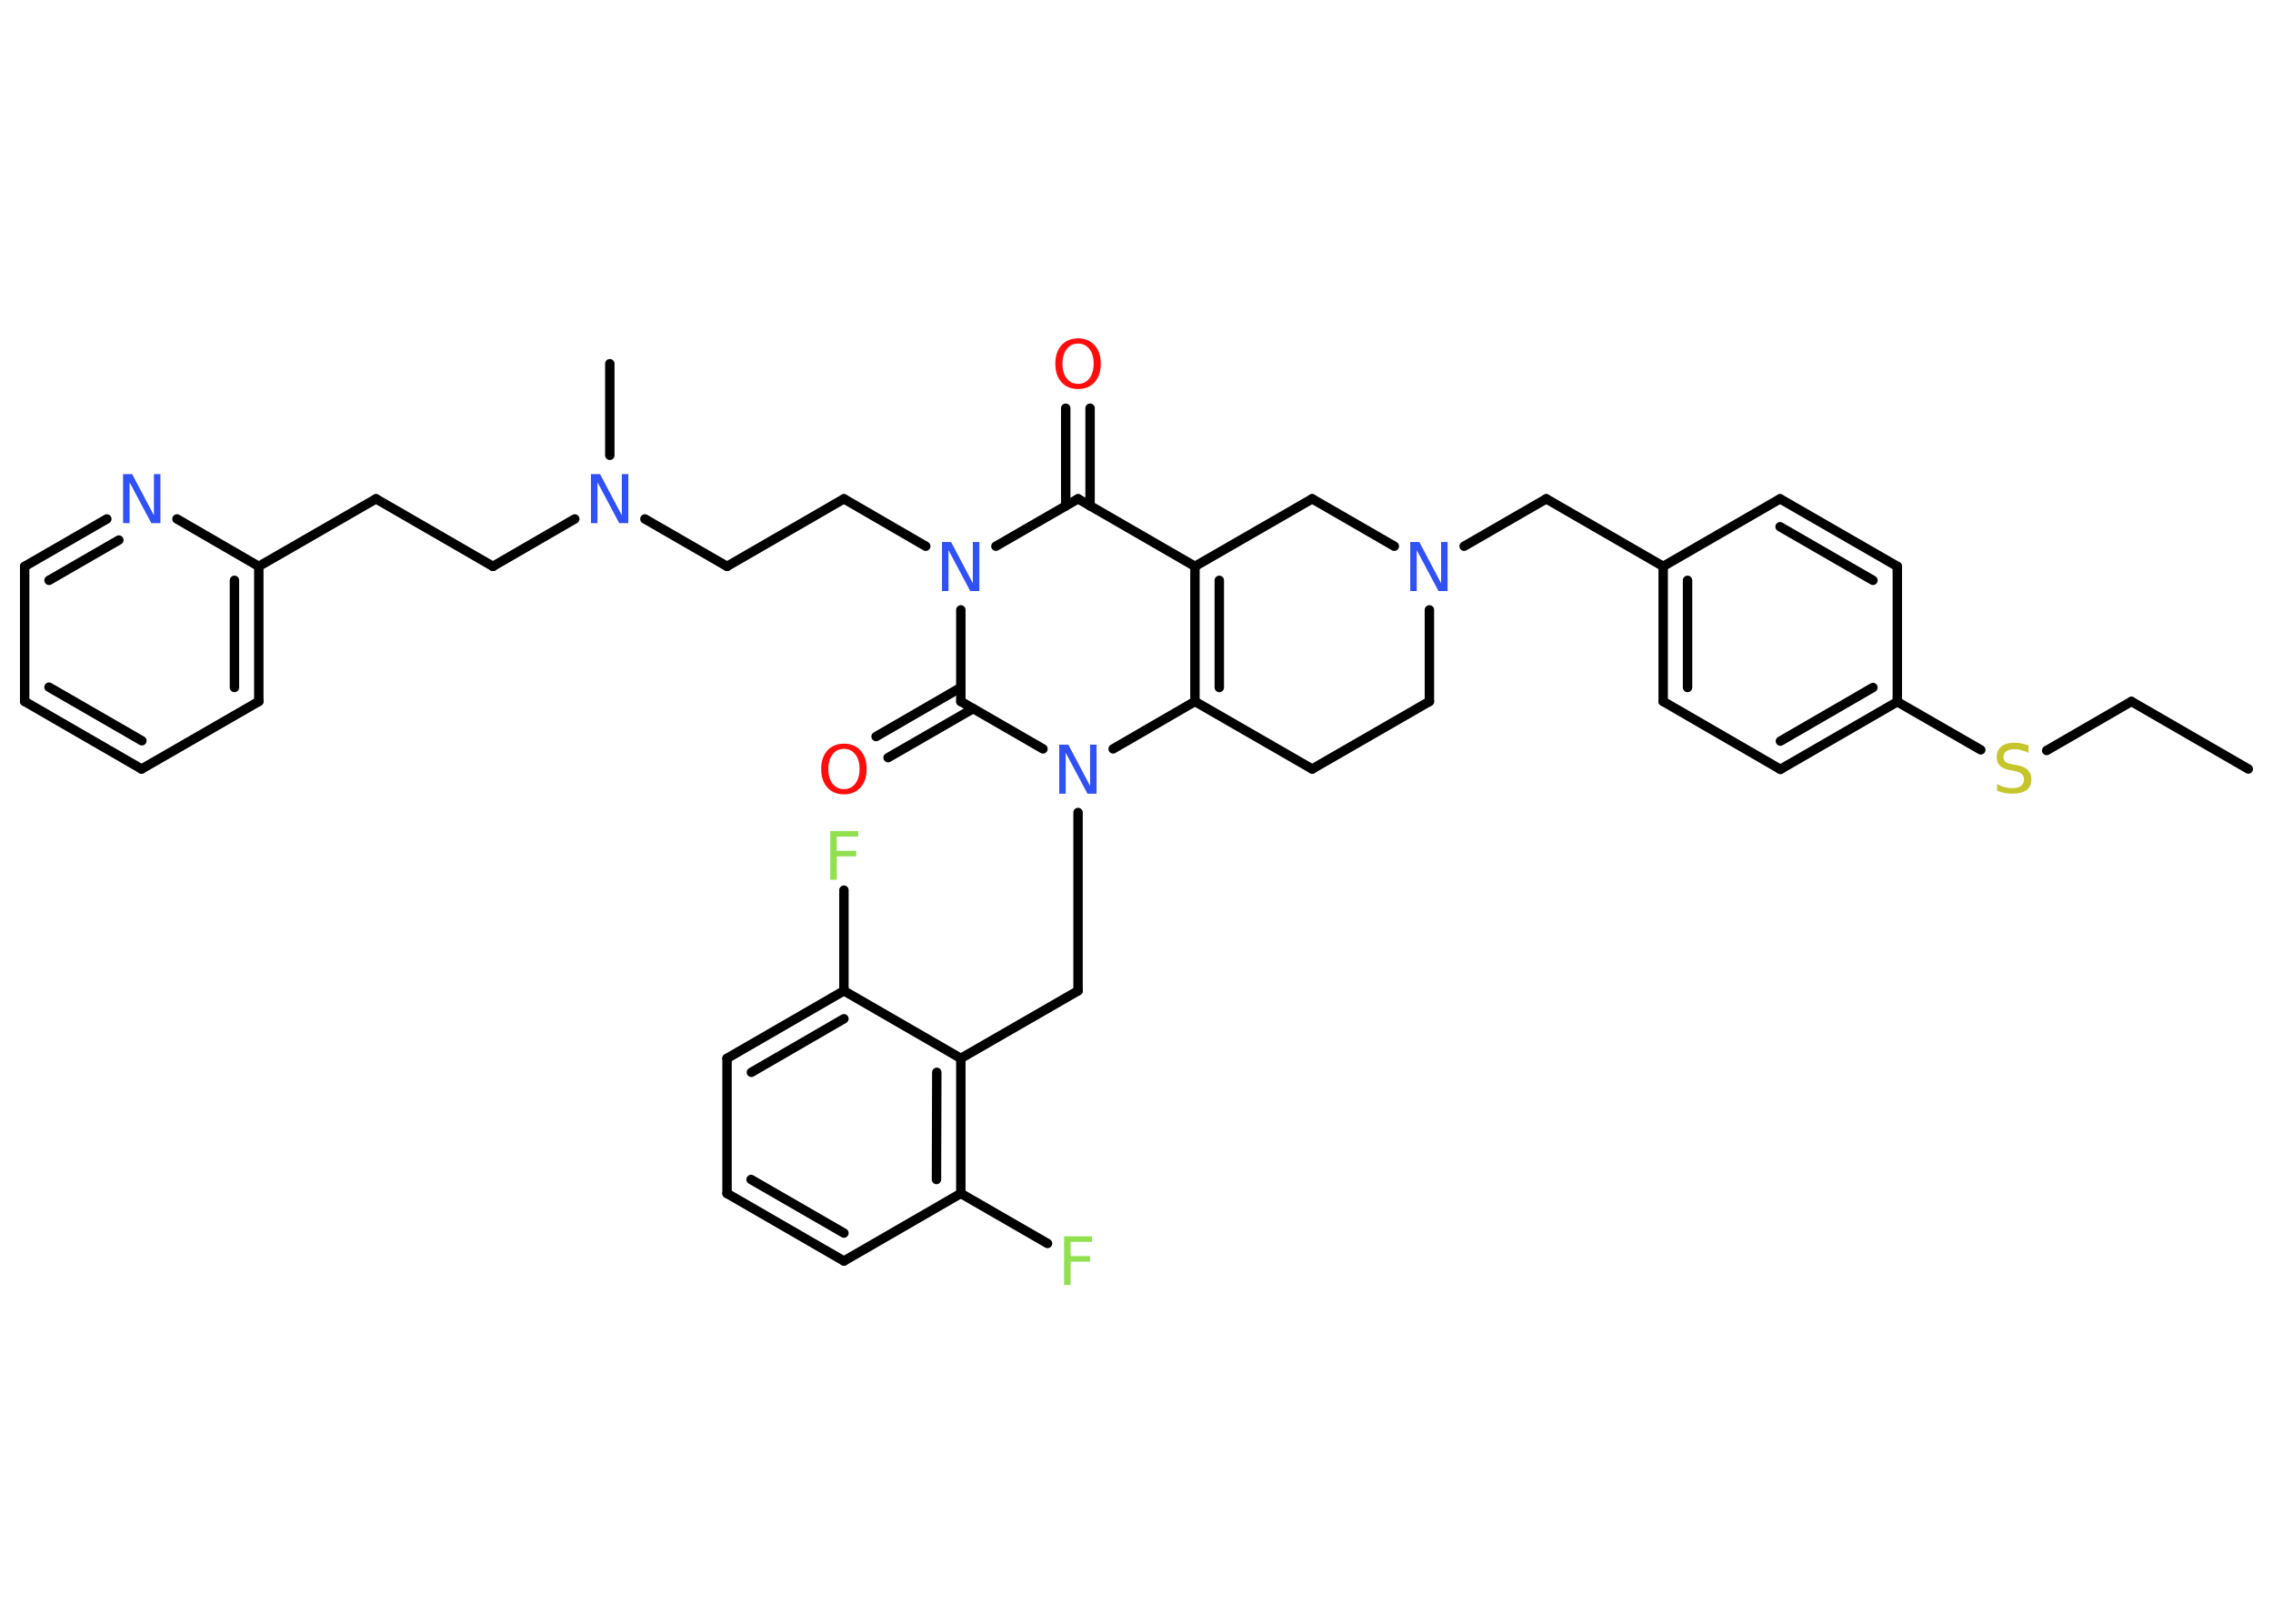 <?xml version='1.0' encoding='UTF-8'?>
<!DOCTYPE svg PUBLIC "-//W3C//DTD SVG 1.1//EN" "http://www.w3.org/Graphics/SVG/1.1/DTD/svg11.dtd">
<svg version='1.2' xmlns='http://www.w3.org/2000/svg' xmlns:xlink='http://www.w3.org/1999/xlink' width='70.0mm' height='50.0mm' viewBox='0 0 70.0 50.0'>
  <desc>Generated by the Chemistry Development Kit (http://github.com/cdk)</desc>
  <g stroke-linecap='round' stroke-linejoin='round' stroke='#000000' stroke-width='.29' fill='#3050F8'>
    <rect x='.0' y='.0' width='70.0' height='50.0' fill='#FFFFFF' stroke='none'/>
    <g id='mol1' class='mol'>
      <line id='mol1bnd1' class='bond' x1='69.24' y1='23.68' x2='65.64' y2='21.6'/>
      <line id='mol1bnd2' class='bond' x1='65.64' y1='21.6' x2='63.03' y2='23.11'/>
      <line id='mol1bnd3' class='bond' x1='61.0' y1='23.09' x2='58.43' y2='21.61'/>
      <g id='mol1bnd4' class='bond'>
        <line x1='54.83' y1='23.69' x2='58.43' y2='21.61'/>
        <line x1='54.83' y1='22.82' x2='57.68' y2='21.17'/>
      </g>
      <line id='mol1bnd5' class='bond' x1='54.83' y1='23.69' x2='51.22' y2='21.6'/>
      <g id='mol1bnd6' class='bond'>
        <line x1='51.22' y1='17.44' x2='51.22' y2='21.6'/>
        <line x1='51.97' y1='17.87' x2='51.97' y2='21.17'/>
      </g>
      <line id='mol1bnd7' class='bond' x1='51.22' y1='17.44' x2='47.62' y2='15.36'/>
      <line id='mol1bnd8' class='bond' x1='47.62' y1='15.36' x2='45.09' y2='16.82'/>
      <line id='mol1bnd9' class='bond' x1='44.02' y1='18.78' x2='44.02' y2='21.6'/>
      <line id='mol1bnd10' class='bond' x1='44.02' y1='21.6' x2='40.41' y2='23.68'/>
      <line id='mol1bnd11' class='bond' x1='40.41' y1='23.68' x2='36.8' y2='21.6'/>
      <g id='mol1bnd12' class='bond'>
        <line x1='36.8' y1='17.44' x2='36.8' y2='21.6'/>
        <line x1='37.55' y1='17.87' x2='37.55' y2='21.17'/>
      </g>
      <line id='mol1bnd13' class='bond' x1='36.8' y1='17.44' x2='33.2' y2='15.36'/>
      <g id='mol1bnd14' class='bond'>
        <line x1='32.82' y1='15.58' x2='32.82' y2='12.57'/>
        <line x1='33.57' y1='15.58' x2='33.57' y2='12.57'/>
      </g>
      <line id='mol1bnd15' class='bond' x1='33.2' y1='15.36' x2='30.67' y2='16.82'/>
      <line id='mol1bnd16' class='bond' x1='28.51' y1='16.82' x2='25.99' y2='15.36'/>
      <line id='mol1bnd17' class='bond' x1='25.99' y1='15.36' x2='22.39' y2='17.44'/>
      <line id='mol1bnd18' class='bond' x1='22.39' y1='17.44' x2='19.86' y2='15.98'/>
      <line id='mol1bnd19' class='bond' x1='18.78' y1='14.02' x2='18.78' y2='11.2'/>
      <line id='mol1bnd20' class='bond' x1='17.7' y1='15.98' x2='15.18' y2='17.44'/>
      <line id='mol1bnd21' class='bond' x1='15.18' y1='17.44' x2='11.58' y2='15.36'/>
      <line id='mol1bnd22' class='bond' x1='11.58' y1='15.36' x2='7.97' y2='17.44'/>
      <g id='mol1bnd23' class='bond'>
        <line x1='7.97' y1='21.6' x2='7.97' y2='17.44'/>
        <line x1='7.22' y1='21.17' x2='7.22' y2='17.87'/>
      </g>
      <line id='mol1bnd24' class='bond' x1='7.97' y1='21.6' x2='4.36' y2='23.68'/>
      <g id='mol1bnd25' class='bond'>
        <line x1='.76' y1='21.6' x2='4.36' y2='23.68'/>
        <line x1='1.51' y1='21.16' x2='4.37' y2='22.81'/>
      </g>
      <line id='mol1bnd26' class='bond' x1='.76' y1='21.6' x2='.76' y2='17.44'/>
      <g id='mol1bnd27' class='bond'>
        <line x1='3.29' y1='15.98' x2='.76' y2='17.44'/>
        <line x1='3.66' y1='16.63' x2='1.51' y2='17.87'/>
      </g>
      <line id='mol1bnd28' class='bond' x1='7.97' y1='17.44' x2='5.45' y2='15.98'/>
      <line id='mol1bnd29' class='bond' x1='29.59' y1='18.78' x2='29.59' y2='21.6'/>
      <g id='mol1bnd30' class='bond'>
        <line x1='29.97' y1='21.82' x2='27.35' y2='23.33'/>
        <line x1='29.59' y1='21.17' x2='26.98' y2='22.68'/>
      </g>
      <line id='mol1bnd31' class='bond' x1='29.59' y1='21.6' x2='32.12' y2='23.06'/>
      <line id='mol1bnd32' class='bond' x1='36.8' y1='21.6' x2='34.28' y2='23.06'/>
      <line id='mol1bnd33' class='bond' x1='33.2' y1='25.02' x2='33.2' y2='30.51'/>
      <line id='mol1bnd34' class='bond' x1='33.2' y1='30.51' x2='29.59' y2='32.59'/>
      <g id='mol1bnd35' class='bond'>
        <line x1='29.59' y1='36.75' x2='29.59' y2='32.59'/>
        <line x1='28.84' y1='36.32' x2='28.85' y2='33.02'/>
      </g>
      <line id='mol1bnd36' class='bond' x1='29.59' y1='36.75' x2='32.26' y2='38.29'/>
      <line id='mol1bnd37' class='bond' x1='29.59' y1='36.75' x2='25.99' y2='38.83'/>
      <g id='mol1bnd38' class='bond'>
        <line x1='22.39' y1='36.75' x2='25.99' y2='38.83'/>
        <line x1='23.13' y1='36.32' x2='25.99' y2='37.97'/>
      </g>
      <line id='mol1bnd39' class='bond' x1='22.39' y1='36.75' x2='22.39' y2='32.59'/>
      <g id='mol1bnd40' class='bond'>
        <line x1='25.99' y1='30.51' x2='22.39' y2='32.59'/>
        <line x1='25.99' y1='31.37' x2='23.14' y2='33.02'/>
      </g>
      <line id='mol1bnd41' class='bond' x1='29.59' y1='32.59' x2='25.99' y2='30.51'/>
      <line id='mol1bnd42' class='bond' x1='25.99' y1='30.51' x2='25.99' y2='27.41'/>
      <line id='mol1bnd43' class='bond' x1='36.8' y1='17.44' x2='40.41' y2='15.36'/>
      <line id='mol1bnd44' class='bond' x1='42.94' y1='16.82' x2='40.41' y2='15.36'/>
      <line id='mol1bnd45' class='bond' x1='51.22' y1='17.44' x2='54.82' y2='15.36'/>
      <g id='mol1bnd46' class='bond'>
        <line x1='58.43' y1='17.44' x2='54.82' y2='15.36'/>
        <line x1='57.68' y1='17.87' x2='54.82' y2='16.22'/>
      </g>
      <line id='mol1bnd47' class='bond' x1='58.43' y1='21.61' x2='58.43' y2='17.44'/>
      <path id='mol1atm3' class='atom' d='M62.47 22.98v.2q-.11 -.05 -.22 -.08q-.1 -.03 -.2 -.03q-.17 .0 -.26 .06q-.09 .06 -.09 .18q.0 .1 .06 .15q.06 .05 .23 .08l.12 .02q.23 .04 .34 .15q.11 .11 .11 .29q.0 .22 -.15 .33q-.15 .11 -.43 .11q-.11 .0 -.23 -.02q-.12 -.02 -.25 -.07v-.21q.12 .07 .24 .1q.12 .03 .23 .03q.18 .0 .27 -.07q.09 -.07 .09 -.2q.0 -.11 -.07 -.17q-.07 -.06 -.22 -.09l-.12 -.02q-.23 -.04 -.33 -.14q-.1 -.1 -.1 -.27q.0 -.2 .14 -.32q.14 -.12 .39 -.12q.1 .0 .22 .02q.11 .02 .23 .06z' stroke='none' fill='#C6C62C'/>
      <path id='mol1atm9' class='atom' d='M43.44 16.69h.27l.67 1.27v-1.27h.2v1.51h-.28l-.67 -1.26v1.26h-.2v-1.51z' stroke='none'/>
      <path id='mol1atm15' class='atom' d='M33.2 10.58q-.22 .0 -.35 .17q-.13 .17 -.13 .45q.0 .29 .13 .45q.13 .17 .35 .17q.22 .0 .35 -.17q.13 -.17 .13 -.45q.0 -.29 -.13 -.45q-.13 -.17 -.35 -.17zM33.2 10.42q.32 .0 .51 .21q.19 .21 .19 .57q.0 .36 -.19 .57q-.19 .21 -.51 .21q-.32 .0 -.51 -.21q-.19 -.21 -.19 -.57q.0 -.36 .19 -.57q.19 -.21 .51 -.21z' stroke='none' fill='#FF0D0D'/>
      <path id='mol1atm16' class='atom' d='M29.02 16.69h.27l.67 1.27v-1.27h.2v1.51h-.28l-.67 -1.26v1.26h-.2v-1.51z' stroke='none'/>
      <path id='mol1atm19' class='atom' d='M18.21 14.6h.27l.67 1.27v-1.27h.2v1.51h-.28l-.67 -1.26v1.26h-.2v-1.51z' stroke='none'/>
      <path id='mol1atm28' class='atom' d='M3.8 14.6h.27l.67 1.27v-1.27h.2v1.51h-.28l-.67 -1.26v1.26h-.2v-1.51z' stroke='none'/>
      <path id='mol1atm30' class='atom' d='M25.99 23.06q-.22 .0 -.35 .17q-.13 .17 -.13 .45q.0 .29 .13 .45q.13 .17 .35 .17q.22 .0 .35 -.17q.13 -.17 .13 -.45q.0 -.29 -.13 -.45q-.13 -.17 -.35 -.17zM25.99 22.9q.32 .0 .51 .21q.19 .21 .19 .57q.0 .36 -.19 .57q-.19 .21 -.51 .21q-.32 .0 -.51 -.21q-.19 -.21 -.19 -.57q.0 -.36 .19 -.57q.19 -.21 .51 -.21z' stroke='none' fill='#FF0D0D'/>
      <path id='mol1atm31' class='atom' d='M32.63 22.93h.27l.67 1.27v-1.27h.2v1.51h-.28l-.67 -1.26v1.26h-.2v-1.51z' stroke='none'/>
      <path id='mol1atm35' class='atom' d='M32.76 38.07h.87v.17h-.66v.44h.6v.17h-.6v.72h-.2v-1.51z' stroke='none' fill='#90E050'/>
      <path id='mol1atm40' class='atom' d='M25.56 25.59h.87v.17h-.66v.44h.6v.17h-.6v.72h-.2v-1.51z' stroke='none' fill='#90E050'/>
    </g>
  </g>
</svg>
